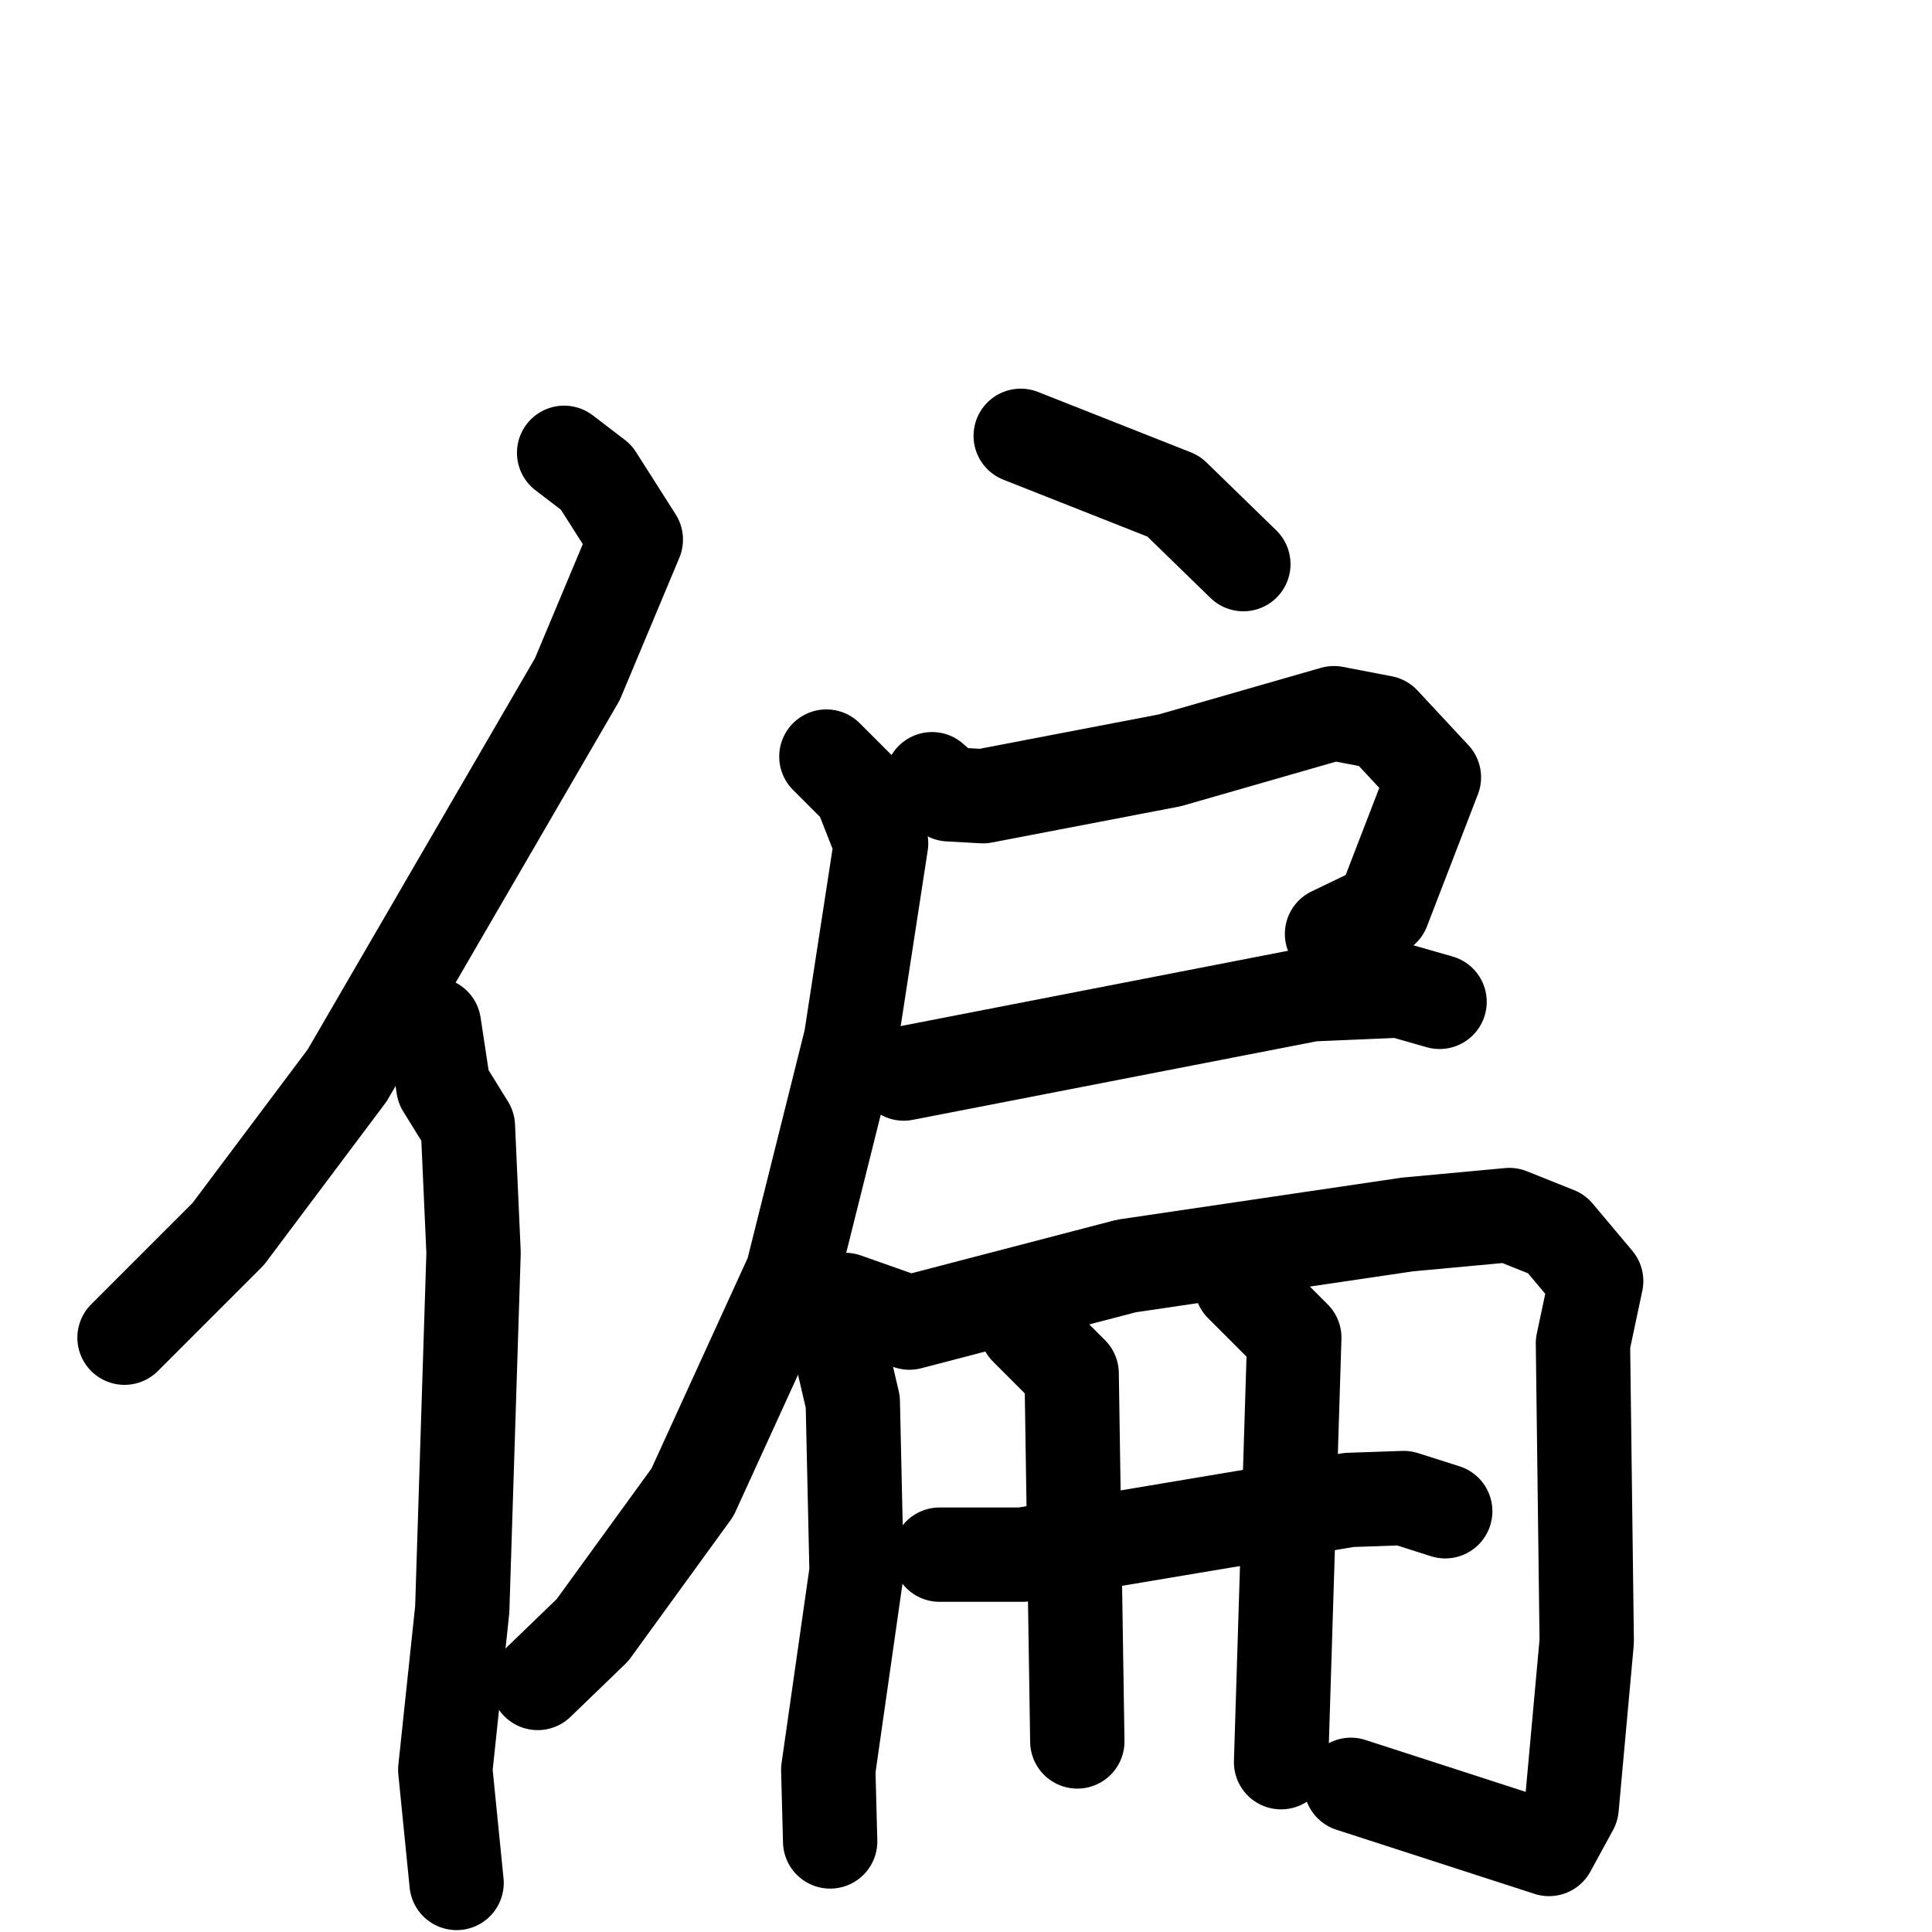 <svg xmlns="http://www.w3.org/2000/svg" viewBox="0 0 1024 1024">
  <g style="fill:none;stroke:#000000;stroke-width:50;stroke-linecap:round;stroke-linejoin:round;" transform="scale(1, 1) translate(0, 0)">
    <path d="M 299.0,240.0 L 316.0,253.0 L 337.0,286.0 L 306.0,360.0 L 184.0,570.0 L 121.0,654.0 L 66.0,709.0"/>
    <path d="M 230.0,543.0 L 235.0,576.0 L 248.0,597.0 L 251.0,664.0 L 245.0,853.0 L 236.0,938.0 L 242.0,998.0"/>
    <path d="M 541.0,231.0 L 622.0,263.0 L 659.0,299.0"/>
    <path d="M 494.0,413.0 L 503.0,421.0 L 521.0,422.0 L 620.0,403.0 L 707.0,378.0 L 733.0,383.0 L 760.0,412.0 L 733.0,482.0 L 706.0,495.0"/>
    <path d="M 479.0,569.0 L 695.0,527.0 L 742.0,525.0 L 763.0,531.0"/>
    <path d="M 438.0,401.0 L 456.0,419.0 L 467.0,447.0 L 451.0,551.0 L 420.0,675.0 L 367.0,791.0 L 314.0,864.0 L 285.0,892.0"/>
    <path d="M 441.0,696.0 L 452.0,743.0 L 454.0,833.0 L 439.0,938.0 L 440.0,976.0"/>
    <path d="M 448.0,689.0 L 482.0,701.0 L 597.0,671.0 L 746.0,649.0 L 800.0,644.0 L 825.0,654.0 L 846.0,679.0 L 839.0,712.0 L 841.0,870.0 L 833.0,958.0 L 821.0,980.0 L 716.0,946.0"/>
    <path d="M 498.0,824.0 L 542.0,824.0 L 715.0,795.0 L 744.0,794.0 L 766.0,801.0"/>
    <path d="M 544.0,704.0 L 568.0,728.0 L 571.0,923.0"/>
    <path d="M 658.0,681.0 L 686.0,709.0 L 679.0,934.0"/>
  </g>
</svg>
